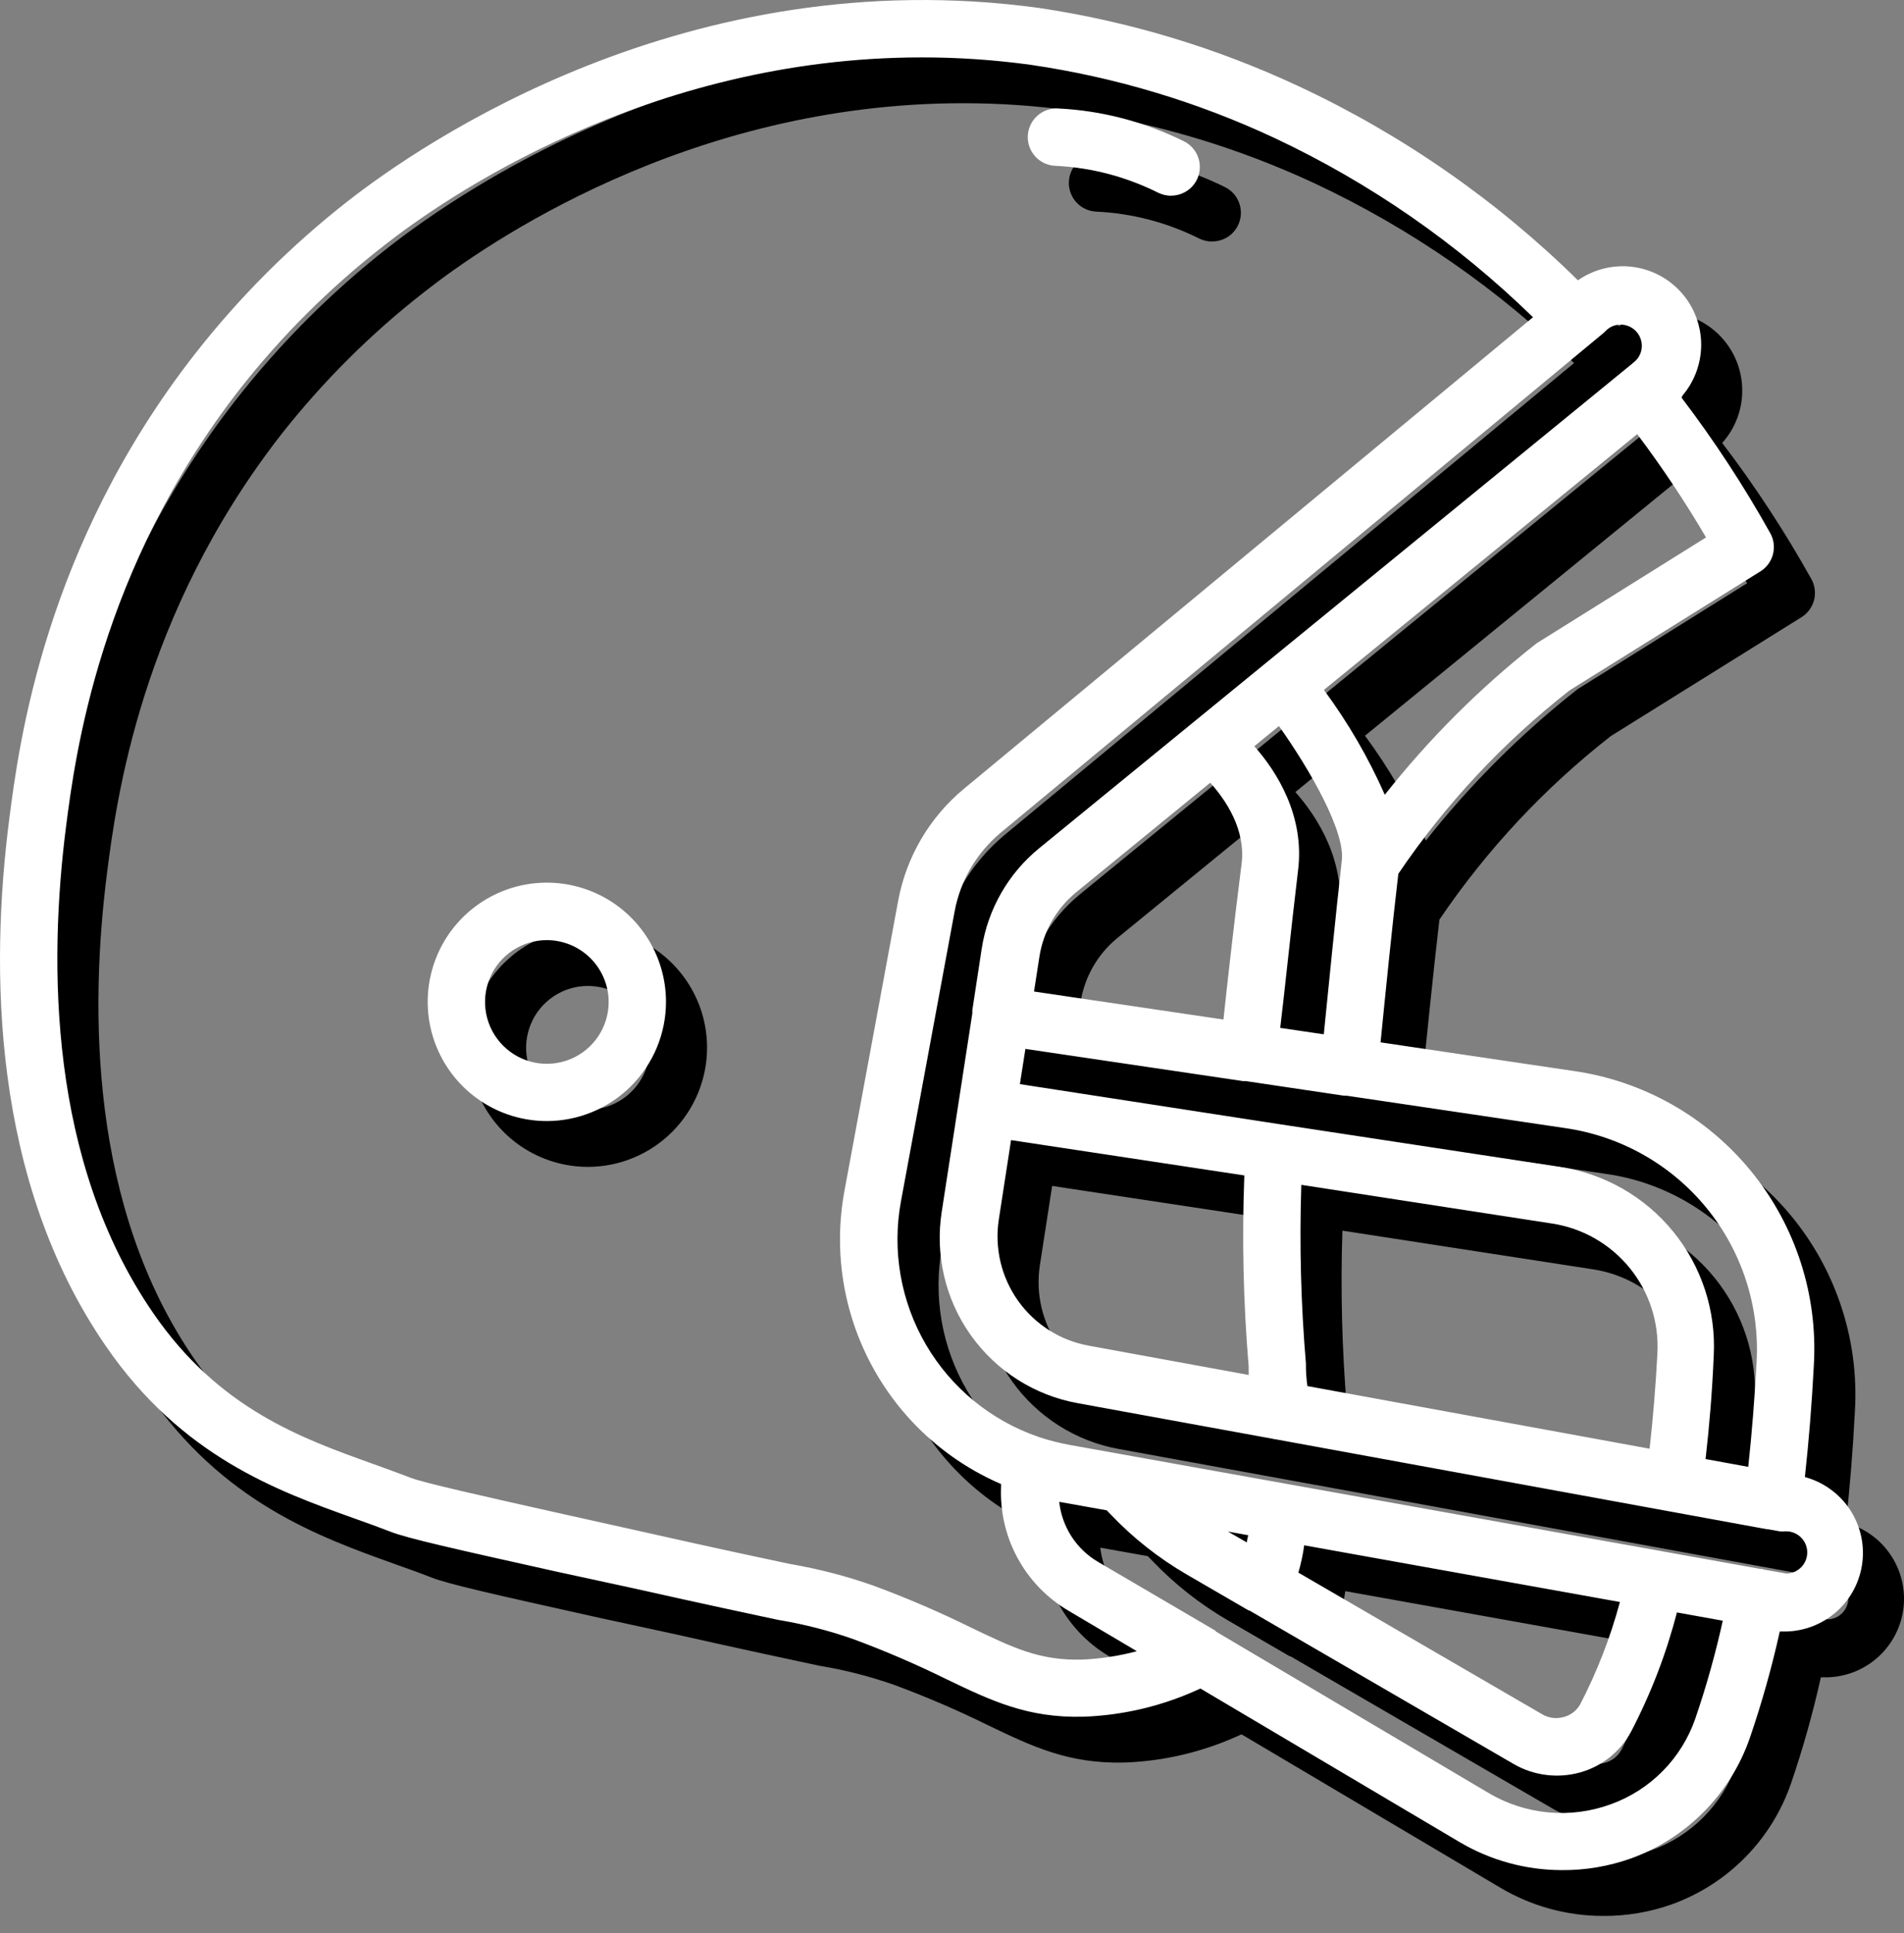 <svg width="67" height="68" viewBox="0 0 67 68" fill="none" xmlns="http://www.w3.org/2000/svg">
<rect x="0" y="0" width="67" height="68" fill="#808080" stroke="none"/>
<path d="M56.402 67.391C55.136 67.39 53.892 67.048 52.803 66.403L43.687 61.003C42.394 61.608 40.992 61.946 39.566 61.996C37.605 62.044 36.338 61.439 34.744 60.672C33.679 60.148 32.588 59.68 31.475 59.268C30.614 58.965 29.728 58.738 28.828 58.59C27.803 58.372 26.249 58.041 23.747 57.48L21.064 56.899C17.431 56.092 15.773 55.721 15.172 55.483C14.768 55.325 14.34 55.172 13.896 55.015C11.205 54.05 7.843 52.847 5.172 48.961C1.136 43.11 1.1 35.644 1.77 30.434C2.109 27.791 3.009 20.842 8.307 14.058C9.872 12.059 11.674 10.258 13.675 8.695C16.253 6.677 25.619 0.196 38.013 1.891C41.172 2.363 44.247 3.29 47.141 4.644C50.782 6.343 54.107 8.652 56.971 11.472C57.527 11.085 58.205 10.916 58.877 10.997C59.549 11.078 60.167 11.402 60.616 11.909C61.064 12.416 61.31 13.07 61.308 13.747C61.306 14.424 61.055 15.076 60.603 15.58C61.76 17.099 62.808 18.698 63.739 20.366C63.865 20.591 63.899 20.857 63.835 21.107C63.77 21.358 63.611 21.573 63.392 21.71L56.685 25.89C54.349 27.714 52.313 29.893 50.652 32.347C50.438 34.155 50.167 36.855 50.026 38.275L56.83 39.284C59.279 39.637 61.505 40.897 63.069 42.814C64.633 44.731 65.419 47.166 65.272 49.635C65.204 50.987 65.095 52.307 64.958 53.566C65.598 53.739 66.155 54.137 66.527 54.688C66.898 55.238 67.059 55.903 66.981 56.563C66.902 57.222 66.588 57.831 66.097 58.278C65.607 58.725 64.972 58.98 64.308 58.998H64.074C63.793 60.265 63.441 61.515 63.02 62.743C62.683 63.715 62.133 64.601 61.409 65.334C60.686 66.067 59.808 66.629 58.84 66.98C58.058 67.259 57.233 67.398 56.402 67.391ZM44.223 58.994L53.816 64.671C54.459 65.055 55.181 65.291 55.927 65.361C56.673 65.43 57.426 65.333 58.13 65.075C58.817 64.826 59.44 64.427 59.954 63.907C60.468 63.387 60.859 62.759 61.1 62.069C61.487 60.938 61.811 59.786 62.068 58.618L60.454 58.328C60.078 59.784 59.536 61.192 58.84 62.525C58.652 62.873 58.396 63.179 58.087 63.425C57.777 63.672 57.421 63.852 57.04 63.957C56.652 64.064 56.247 64.094 55.848 64.043C55.449 63.992 55.064 63.863 54.715 63.663L45.41 58.259H45.385L43.21 56.996C42.219 56.421 41.316 55.708 40.527 54.877L40.389 54.736L38.719 54.438C38.765 54.87 38.912 55.285 39.148 55.651C39.383 56.017 39.7 56.322 40.075 56.544L44.223 58.973V58.994ZM47.121 56.919L55.708 61.907C55.823 61.975 55.951 62.019 56.084 62.036C56.216 62.053 56.351 62.042 56.479 62.004C56.6 61.972 56.712 61.915 56.811 61.838C56.909 61.761 56.991 61.665 57.052 61.556C57.646 60.412 58.115 59.206 58.448 57.961L47.339 55.967C47.294 56.302 47.222 56.621 47.137 56.919H47.121ZM33.884 3.631C24.199 3.631 17.048 8.598 14.917 10.281C13.041 11.744 11.35 13.43 9.881 15.301C4.942 21.645 4.09 28.199 3.771 30.668C3.146 35.539 3.166 42.464 6.834 47.795C9.147 51.161 12.032 52.194 14.578 53.106C15.039 53.271 15.486 53.433 15.914 53.598C16.342 53.764 18.408 54.232 21.503 54.922L24.187 55.519C26.681 56.08 28.222 56.407 29.252 56.625C30.242 56.794 31.217 57.046 32.165 57.379C33.34 57.812 34.492 58.307 35.615 58.86C37.129 59.587 38.037 60.023 39.518 59.986C40.171 59.958 40.819 59.86 41.451 59.692L39.029 58.259C38.277 57.813 37.66 57.171 37.245 56.401C36.83 55.631 36.632 54.763 36.673 53.889V53.812C34.721 52.973 33.113 51.495 32.111 49.622C31.11 47.748 30.774 45.59 31.16 43.501L33.049 33.304C33.334 31.757 34.154 30.36 35.365 29.357L55.389 12.771C52.725 10.171 49.644 8.036 46.273 6.455C43.563 5.19 40.682 4.326 37.722 3.893C36.45 3.718 35.168 3.63 33.884 3.631ZM63.509 56.819L64.316 56.96C64.413 56.957 64.51 56.936 64.599 56.896C64.688 56.857 64.768 56.8 64.836 56.729C64.903 56.659 64.956 56.576 64.991 56.485C65.026 56.394 65.043 56.297 65.04 56.199C65.038 56.102 65.016 56.005 64.977 55.916C64.937 55.827 64.881 55.746 64.81 55.679C64.739 55.612 64.656 55.559 64.565 55.524C64.474 55.489 64.377 55.472 64.28 55.475C64.208 55.481 64.137 55.481 64.066 55.475L63.662 55.402H63.626L46.338 52.238C46.298 52.236 46.259 52.229 46.221 52.218L39.389 50.971C37.863 50.7 36.505 49.84 35.607 48.577C34.709 47.315 34.342 45.75 34.586 44.22L35.66 37.258C35.66 37.258 35.66 37.222 35.66 37.206V37.145L35.991 34.982C36.204 33.597 36.923 32.339 38.008 31.451L58.888 14.397L58.925 14.365C59.017 14.297 59.091 14.208 59.142 14.106C59.194 14.003 59.22 13.89 59.219 13.776C59.219 13.578 59.14 13.388 59 13.248C58.86 13.108 58.67 13.029 58.472 13.029C58.373 13.029 58.274 13.049 58.182 13.089C58.091 13.128 58.008 13.186 57.94 13.259C57.908 13.292 57.874 13.323 57.839 13.352L36.653 30.907C35.81 31.611 35.24 32.587 35.038 33.667L33.15 43.864C32.828 45.597 33.14 47.388 34.029 48.91C34.918 50.431 36.325 51.583 37.992 52.153L38.061 52.178C38.39 52.283 38.726 52.368 39.066 52.432L59.808 56.153L59.937 56.177L63.4 56.798H63.46L63.509 56.819ZM44.655 55.483L45.321 55.866C45.321 55.785 45.353 55.697 45.369 55.612L44.655 55.483ZM61.463 52.932L62.964 53.207C63.093 52.02 63.19 50.785 63.259 49.514C63.368 47.552 62.738 45.62 61.494 44.098C60.249 42.577 58.481 41.576 56.535 41.294L48.828 40.152H48.735L45.293 39.639H45.196L37.528 38.505L37.335 39.744L46.435 41.149L56.33 42.654C57.899 42.89 59.324 43.703 60.326 44.934C61.328 46.164 61.835 47.724 61.749 49.308C61.697 50.551 61.596 51.766 61.463 52.932ZM47.452 50.366L59.493 52.569C59.615 51.488 59.707 50.362 59.768 49.208C59.826 48.122 59.478 47.054 58.792 46.211C58.106 45.368 57.13 44.81 56.055 44.647L47.238 43.287C47.169 45.383 47.223 47.481 47.399 49.571C47.395 49.837 47.415 50.103 47.452 50.366ZM37.024 41.714L36.592 44.506C36.437 45.514 36.682 46.542 37.275 47.371C37.867 48.2 38.761 48.765 39.764 48.945L45.385 49.974C45.385 49.877 45.385 49.781 45.385 49.684C45.197 47.447 45.146 45.2 45.232 42.956L37.024 41.714ZM46.495 37.767L48.029 37.993C48.178 36.475 48.461 33.671 48.662 31.879C48.783 30.878 47.585 28.747 46.451 27.149L45.583 27.86C46.39 28.768 47.367 30.334 47.121 32.246C46.87 34.337 46.645 36.544 46.495 37.767ZM37.831 36.488L44.498 37.472C44.631 36.225 44.873 34.05 45.135 32C45.289 30.79 44.578 29.752 44.033 29.143L39.32 32.993C38.621 33.565 38.158 34.376 38.021 35.269L37.831 36.488ZM48.033 25.878C48.88 27.025 49.599 28.262 50.175 29.567C51.727 27.602 53.504 25.827 55.47 24.276C55.5 24.25 55.532 24.227 55.567 24.208L61.479 20.515C60.742 19.259 59.934 18.046 59.058 16.883L48.033 25.878ZM20.688 41.044C19.859 41.044 19.048 40.798 18.358 40.337C17.669 39.876 17.131 39.221 16.814 38.454C16.497 37.688 16.414 36.845 16.576 36.031C16.738 35.218 17.138 34.471 17.725 33.885C18.312 33.298 19.059 32.899 19.873 32.738C20.686 32.577 21.529 32.66 22.296 32.978C23.062 33.296 23.716 33.834 24.176 34.524C24.637 35.214 24.882 36.025 24.881 36.855C24.879 37.966 24.436 39.031 23.65 39.816C22.864 40.601 21.799 41.043 20.688 41.044ZM20.688 34.68C20.258 34.68 19.837 34.807 19.48 35.046C19.122 35.285 18.843 35.625 18.679 36.023C18.514 36.42 18.471 36.857 18.555 37.279C18.639 37.701 18.846 38.089 19.15 38.393C19.454 38.697 19.842 38.904 20.264 38.988C20.686 39.072 21.123 39.029 21.521 38.864C21.918 38.7 22.258 38.421 22.497 38.063C22.736 37.706 22.863 37.285 22.863 36.855C22.862 36.278 22.633 35.726 22.225 35.318C21.817 34.91 21.265 34.681 20.688 34.68ZM42.661 8.497C42.504 8.497 42.348 8.461 42.205 8.393C41.641 8.111 41.048 7.888 40.438 7.727C39.828 7.568 39.203 7.473 38.574 7.444C38.306 7.431 38.054 7.313 37.874 7.114C37.694 6.916 37.6 6.654 37.613 6.387C37.626 6.119 37.745 5.868 37.943 5.688C38.141 5.508 38.403 5.414 38.67 5.426C39.439 5.463 40.202 5.579 40.946 5.773C41.692 5.968 42.415 6.239 43.105 6.581C43.31 6.682 43.474 6.849 43.57 7.055C43.667 7.262 43.692 7.495 43.639 7.717C43.587 7.938 43.461 8.136 43.282 8.277C43.103 8.418 42.881 8.494 42.653 8.493L42.661 8.497Z" fill="black"/>
<path d="M54.957 65.78C53.69 65.778 52.447 65.437 51.357 64.791L42.241 59.392C40.949 59.996 39.547 60.334 38.121 60.384C36.16 60.433 34.892 59.827 33.298 59.061C32.234 58.537 31.143 58.068 30.03 57.656C29.169 57.353 28.283 57.127 27.382 56.978C26.357 56.76 24.804 56.429 22.302 55.869L19.618 55.288C15.986 54.48 14.328 54.109 13.726 53.871C13.323 53.714 12.895 53.56 12.451 53.403C9.759 52.438 6.398 51.236 3.726 47.35C-0.309 41.498 -0.345 34.032 0.324 28.823C0.663 26.179 1.563 19.23 6.862 12.447C8.427 10.448 10.229 8.647 12.229 7.083C14.808 5.066 24.174 -1.415 36.567 0.28C39.727 0.752 42.802 1.679 45.696 3.032C49.337 4.732 52.662 7.041 55.526 9.86C56.081 9.473 56.76 9.304 57.431 9.385C58.103 9.466 58.722 9.79 59.17 10.297C59.619 10.804 59.865 11.458 59.863 12.135C59.86 12.812 59.61 13.464 59.158 13.968C60.315 15.487 61.363 17.087 62.294 18.754C62.42 18.98 62.454 19.245 62.389 19.496C62.325 19.746 62.166 19.962 61.947 20.098L55.239 24.279C52.903 26.102 50.867 28.281 49.206 30.735C48.992 32.543 48.722 35.243 48.581 36.664L55.385 37.672C57.833 38.025 60.06 39.285 61.624 41.202C63.187 43.119 63.974 45.554 63.827 48.024C63.758 49.376 63.65 50.695 63.512 51.954C64.153 52.127 64.71 52.526 65.082 53.076C65.453 53.626 65.614 54.292 65.535 54.951C65.456 55.61 65.143 56.219 64.652 56.666C64.161 57.113 63.526 57.369 62.862 57.386H62.629C62.348 58.653 61.996 59.903 61.575 61.131C61.238 62.104 60.687 62.989 59.964 63.722C59.241 64.455 58.363 65.018 57.394 65.368C56.612 65.647 55.787 65.787 54.957 65.78ZM42.778 57.382L52.37 63.06C53.014 63.444 53.735 63.679 54.482 63.749C55.228 63.819 55.98 63.721 56.684 63.463C57.372 63.215 57.995 62.816 58.509 62.296C59.023 61.776 59.414 61.147 59.654 60.457C60.042 59.326 60.365 58.174 60.623 57.007L59.009 56.716C58.633 58.172 58.091 59.58 57.394 60.913C57.207 61.261 56.951 61.567 56.641 61.814C56.332 62.06 55.976 62.241 55.595 62.346C55.207 62.453 54.802 62.482 54.403 62.431C54.004 62.381 53.619 62.252 53.27 62.051L43.964 56.647H43.94L41.765 55.384C40.774 54.809 39.87 54.096 39.081 53.266L38.944 53.124L37.273 52.826C37.32 53.258 37.467 53.674 37.702 54.039C37.938 54.405 38.255 54.711 38.629 54.932L42.778 57.362V57.382ZM45.675 55.308L54.263 60.295C54.378 60.364 54.506 60.408 54.638 60.424C54.771 60.441 54.905 60.43 55.034 60.392C55.154 60.36 55.267 60.304 55.366 60.227C55.464 60.15 55.546 60.054 55.607 59.944C56.201 58.8 56.669 57.594 57.003 56.349L45.893 54.355C45.849 54.69 45.776 55.009 45.691 55.308H45.675ZM32.439 2.019C22.754 2.019 15.603 6.987 13.472 8.669C11.596 10.132 9.904 11.818 8.436 13.69C3.496 20.033 2.645 26.587 2.326 29.057C1.701 33.928 1.721 40.852 5.389 46.183C7.701 49.549 10.587 50.582 13.133 51.494C13.593 51.66 14.041 51.821 14.469 51.986C14.897 52.152 16.963 52.62 20.058 53.31L22.742 53.907C25.236 54.468 26.777 54.795 27.806 55.013C28.797 55.182 29.772 55.434 30.72 55.768C31.895 56.201 33.047 56.695 34.17 57.249C35.684 57.975 36.591 58.411 38.072 58.375C38.726 58.347 39.374 58.248 40.005 58.08L37.584 56.647C36.832 56.202 36.215 55.559 35.8 54.789C35.384 54.019 35.187 53.151 35.227 52.277V52.2C33.276 51.361 31.668 49.884 30.666 48.01C29.664 46.137 29.329 43.979 29.715 41.89L31.604 31.692C31.889 30.145 32.709 28.748 33.92 27.745L53.944 11.159C51.28 8.559 48.199 6.424 44.828 4.844C42.117 3.578 39.237 2.715 36.277 2.281C35.005 2.106 33.723 2.018 32.439 2.019ZM62.063 55.207L62.871 55.348C62.968 55.346 63.064 55.324 63.153 55.285C63.242 55.245 63.323 55.188 63.39 55.118C63.458 55.047 63.51 54.964 63.545 54.873C63.581 54.782 63.597 54.685 63.595 54.587C63.593 54.49 63.571 54.394 63.532 54.305C63.492 54.215 63.435 54.135 63.365 54.068C63.294 54 63.211 53.948 63.12 53.913C63.029 53.877 62.932 53.861 62.834 53.863C62.763 53.869 62.692 53.869 62.62 53.863L62.217 53.79H62.181L44.892 50.627C44.853 50.624 44.814 50.617 44.775 50.606L37.943 49.359C36.418 49.088 35.06 48.228 34.162 46.966C33.264 45.703 32.897 44.138 33.141 42.608L34.215 35.647C34.215 35.647 34.215 35.61 34.215 35.594V35.534L34.545 33.371C34.759 31.985 35.478 30.727 36.563 29.84L57.443 12.786L57.479 12.753C57.571 12.685 57.646 12.597 57.697 12.494C57.748 12.392 57.775 12.279 57.774 12.164C57.774 11.966 57.695 11.776 57.555 11.636C57.415 11.496 57.225 11.418 57.027 11.418C56.927 11.417 56.829 11.438 56.737 11.477C56.645 11.517 56.563 11.575 56.495 11.648C56.463 11.681 56.429 11.712 56.394 11.74L35.207 29.295C34.365 30 33.794 30.976 33.593 32.055L31.704 42.253C31.383 43.986 31.695 45.776 32.584 47.298C33.473 48.82 34.88 49.971 36.547 50.542L36.616 50.566C36.945 50.672 37.281 50.756 37.62 50.82L58.363 54.541L58.492 54.565L61.955 55.187H62.015L62.063 55.207ZM43.21 53.871L43.876 54.254C43.876 54.174 43.908 54.085 43.924 54L43.21 53.871ZM60.017 51.321L61.519 51.595C61.648 50.409 61.745 49.174 61.813 47.903C61.922 45.94 61.293 44.008 60.048 42.486C58.804 40.965 57.035 39.965 55.09 39.682L47.382 38.54H47.29L43.847 38.028H43.75L36.083 36.894L35.889 38.133L44.989 39.537L54.884 41.042C56.453 41.279 57.878 42.092 58.88 43.322C59.882 44.552 60.39 46.112 60.304 47.697C60.252 48.94 60.151 50.154 60.017 51.321ZM46.006 48.754L58.048 50.957C58.169 49.876 58.262 48.75 58.323 47.596C58.381 46.51 58.033 45.442 57.347 44.599C56.66 43.756 55.685 43.199 54.61 43.036L45.792 41.676C45.723 43.772 45.777 45.87 45.954 47.959C45.95 48.225 45.97 48.492 46.006 48.754ZM35.578 40.102L35.147 42.895C34.992 43.902 35.237 44.93 35.829 45.76C36.422 46.589 37.315 47.154 38.319 47.334L43.94 48.363C43.94 48.266 43.94 48.169 43.94 48.072C43.752 45.835 43.7 43.588 43.787 41.345L35.578 40.102ZM45.05 36.155L46.583 36.381C46.733 34.864 47.015 32.059 47.217 30.267C47.338 29.267 46.139 27.136 45.005 25.538L44.138 26.248C44.945 27.156 45.922 28.722 45.675 30.635C45.425 32.725 45.199 34.932 45.05 36.155ZM36.386 34.876L43.052 35.861C43.185 34.614 43.428 32.438 43.69 30.389C43.843 29.178 43.133 28.141 42.588 27.531L37.875 31.381C37.175 31.953 36.713 32.764 36.575 33.657L36.386 34.876ZM46.587 24.267C47.435 25.414 48.154 26.651 48.73 27.955C50.282 25.991 52.059 24.215 54.025 22.665C54.055 22.639 54.087 22.616 54.122 22.596L60.034 18.903C59.297 17.647 58.488 16.435 57.612 15.271L46.587 24.267ZM19.243 39.432C18.413 39.432 17.603 39.186 16.913 38.725C16.223 38.264 15.686 37.609 15.369 36.843C15.052 36.076 14.969 35.233 15.131 34.42C15.293 33.606 15.693 32.859 16.279 32.273C16.866 31.687 17.614 31.288 18.427 31.126C19.241 30.965 20.084 31.049 20.85 31.367C21.616 31.684 22.271 32.223 22.731 32.913C23.191 33.603 23.436 34.414 23.436 35.243C23.434 36.354 22.991 37.419 22.205 38.204C21.419 38.989 20.354 39.431 19.243 39.432ZM19.243 33.068C18.813 33.068 18.392 33.196 18.034 33.435C17.677 33.674 17.398 34.013 17.233 34.411C17.069 34.808 17.026 35.246 17.11 35.667C17.193 36.09 17.401 36.477 17.705 36.781C18.009 37.085 18.397 37.293 18.819 37.377C19.24 37.46 19.678 37.417 20.075 37.253C20.473 37.088 20.812 36.809 21.051 36.452C21.29 36.094 21.418 35.673 21.418 35.243C21.417 34.667 21.187 34.114 20.78 33.706C20.372 33.299 19.819 33.069 19.243 33.068ZM41.216 6.886C41.058 6.885 40.902 6.85 40.76 6.781C40.195 6.499 39.603 6.276 38.993 6.115C38.383 5.956 37.758 5.862 37.128 5.832C36.861 5.82 36.609 5.701 36.429 5.503C36.249 5.304 36.155 5.043 36.168 4.775C36.181 4.508 36.299 4.256 36.498 4.076C36.696 3.896 36.958 3.802 37.225 3.815C37.994 3.851 38.756 3.968 39.501 4.162C40.246 4.357 40.97 4.627 41.66 4.969C41.864 5.07 42.028 5.237 42.125 5.444C42.222 5.65 42.246 5.883 42.194 6.105C42.142 6.327 42.016 6.524 41.837 6.665C41.657 6.806 41.436 6.883 41.208 6.882L41.216 6.886Z" fill="white"/>
</svg>
